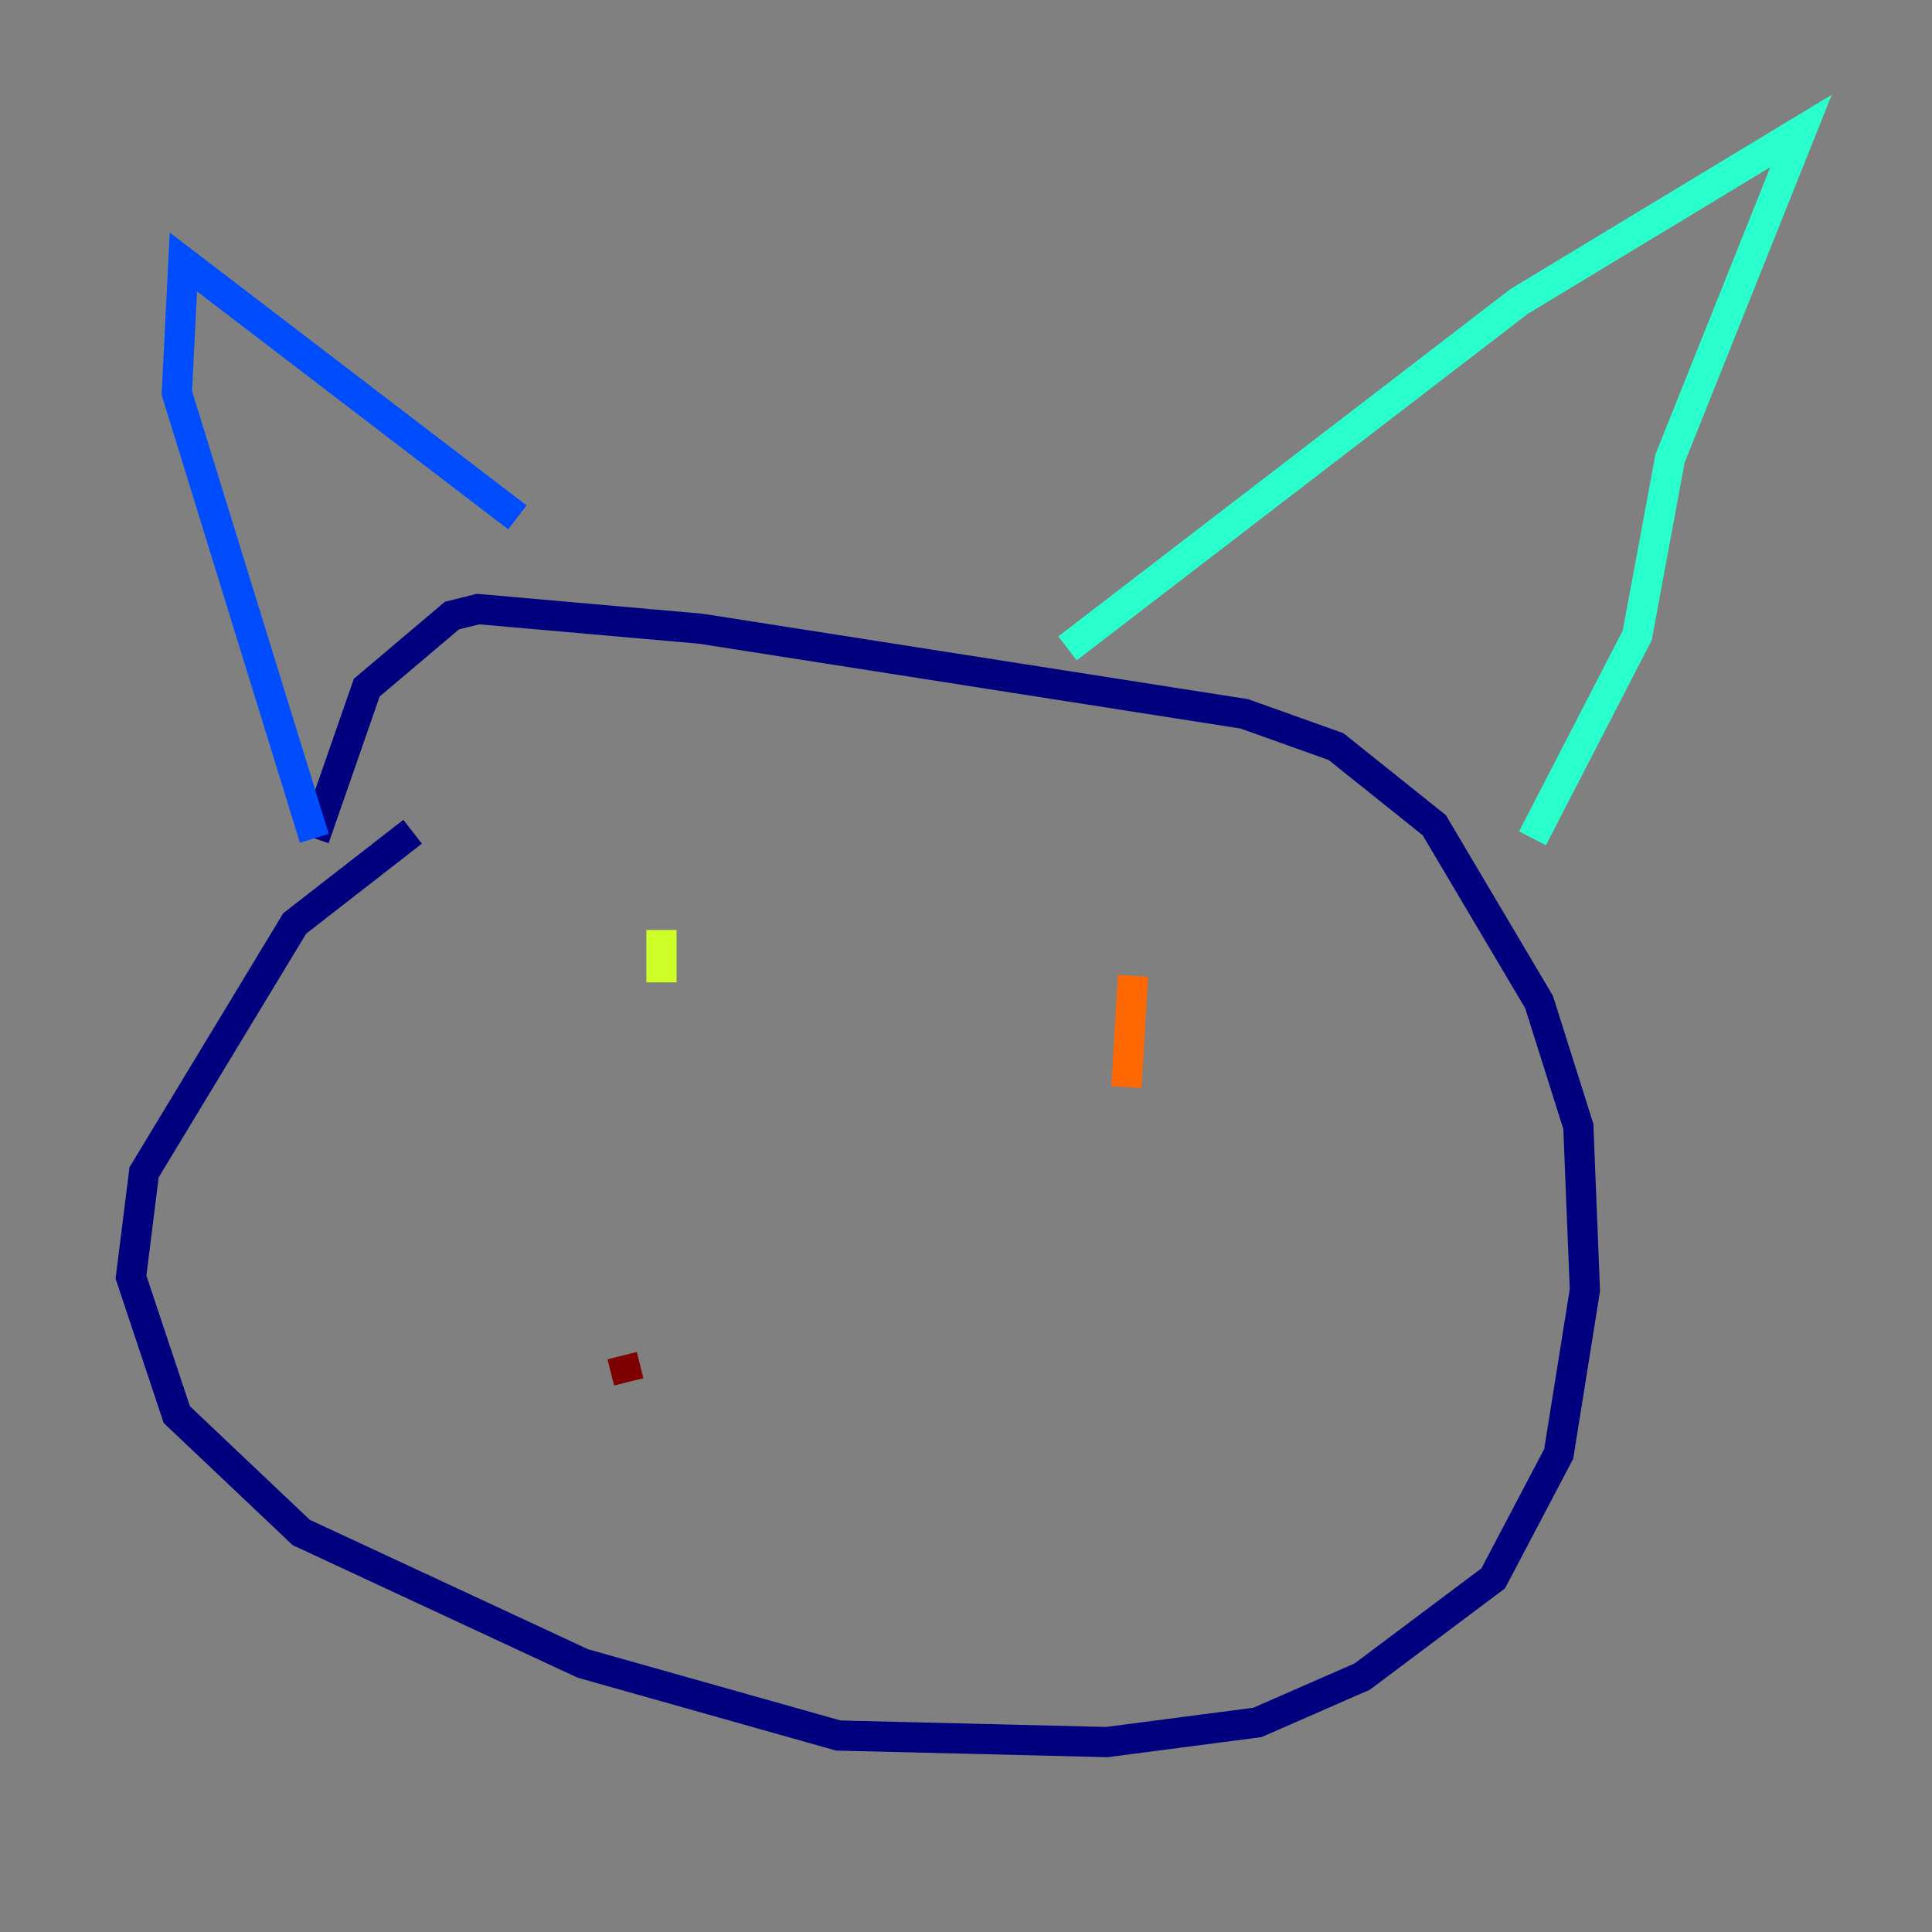 <?xml version="1.0" encoding="utf-8" ?>
<svg baseProfile="tiny" height="128" version="1.2" viewBox="0,0,128,128" width="128" xmlns="http://www.w3.org/2000/svg" xmlns:ev="http://www.w3.org/2001/xml-events" xmlns:xlink="http://www.w3.org/1999/xlink"><rect x="0" y="0" width="128" height="128" fill="#808080" stroke="none"/><defs /><polyline fill="none" points="27.336,55.105 19.525,61.18 9.546,77.668 8.678,84.61 11.715,93.722 19.959,101.532 38.617,110.21 55.539,114.983 73.329,115.417 83.308,114.115 90.251,111.078 98.929,104.57 103.268,96.325 105.003,85.478 104.57,74.63 101.966,66.386 95.024,54.671 88.515,49.464 82.441,47.295 46.427,41.654 31.675,40.352 29.939,40.786 24.298,45.559 20.827,55.539" stroke="#00007f" stroke-width="2" /><polyline fill="none" points="20.827,55.539 11.715,26.034 12.149,17.356 34.278,34.278" stroke="#004cff" stroke-width="2" /><polyline fill="none" points="70.725,42.956 100.664,19.959 119.322,8.678 110.644,30.373 108.475,42.088 101.532,55.539" stroke="#29ffcd" stroke-width="2" /><polyline fill="none" points="43.824,61.614 43.824,65.085" stroke="#cdff29" stroke-width="2" /><polyline fill="none" points="75.064,64.651 74.63,72.027" stroke="#ff6700" stroke-width="2" /><polyline fill="none" points="41.22,89.817 41.654,91.552" stroke="#7f0000" stroke-width="2" /></svg>